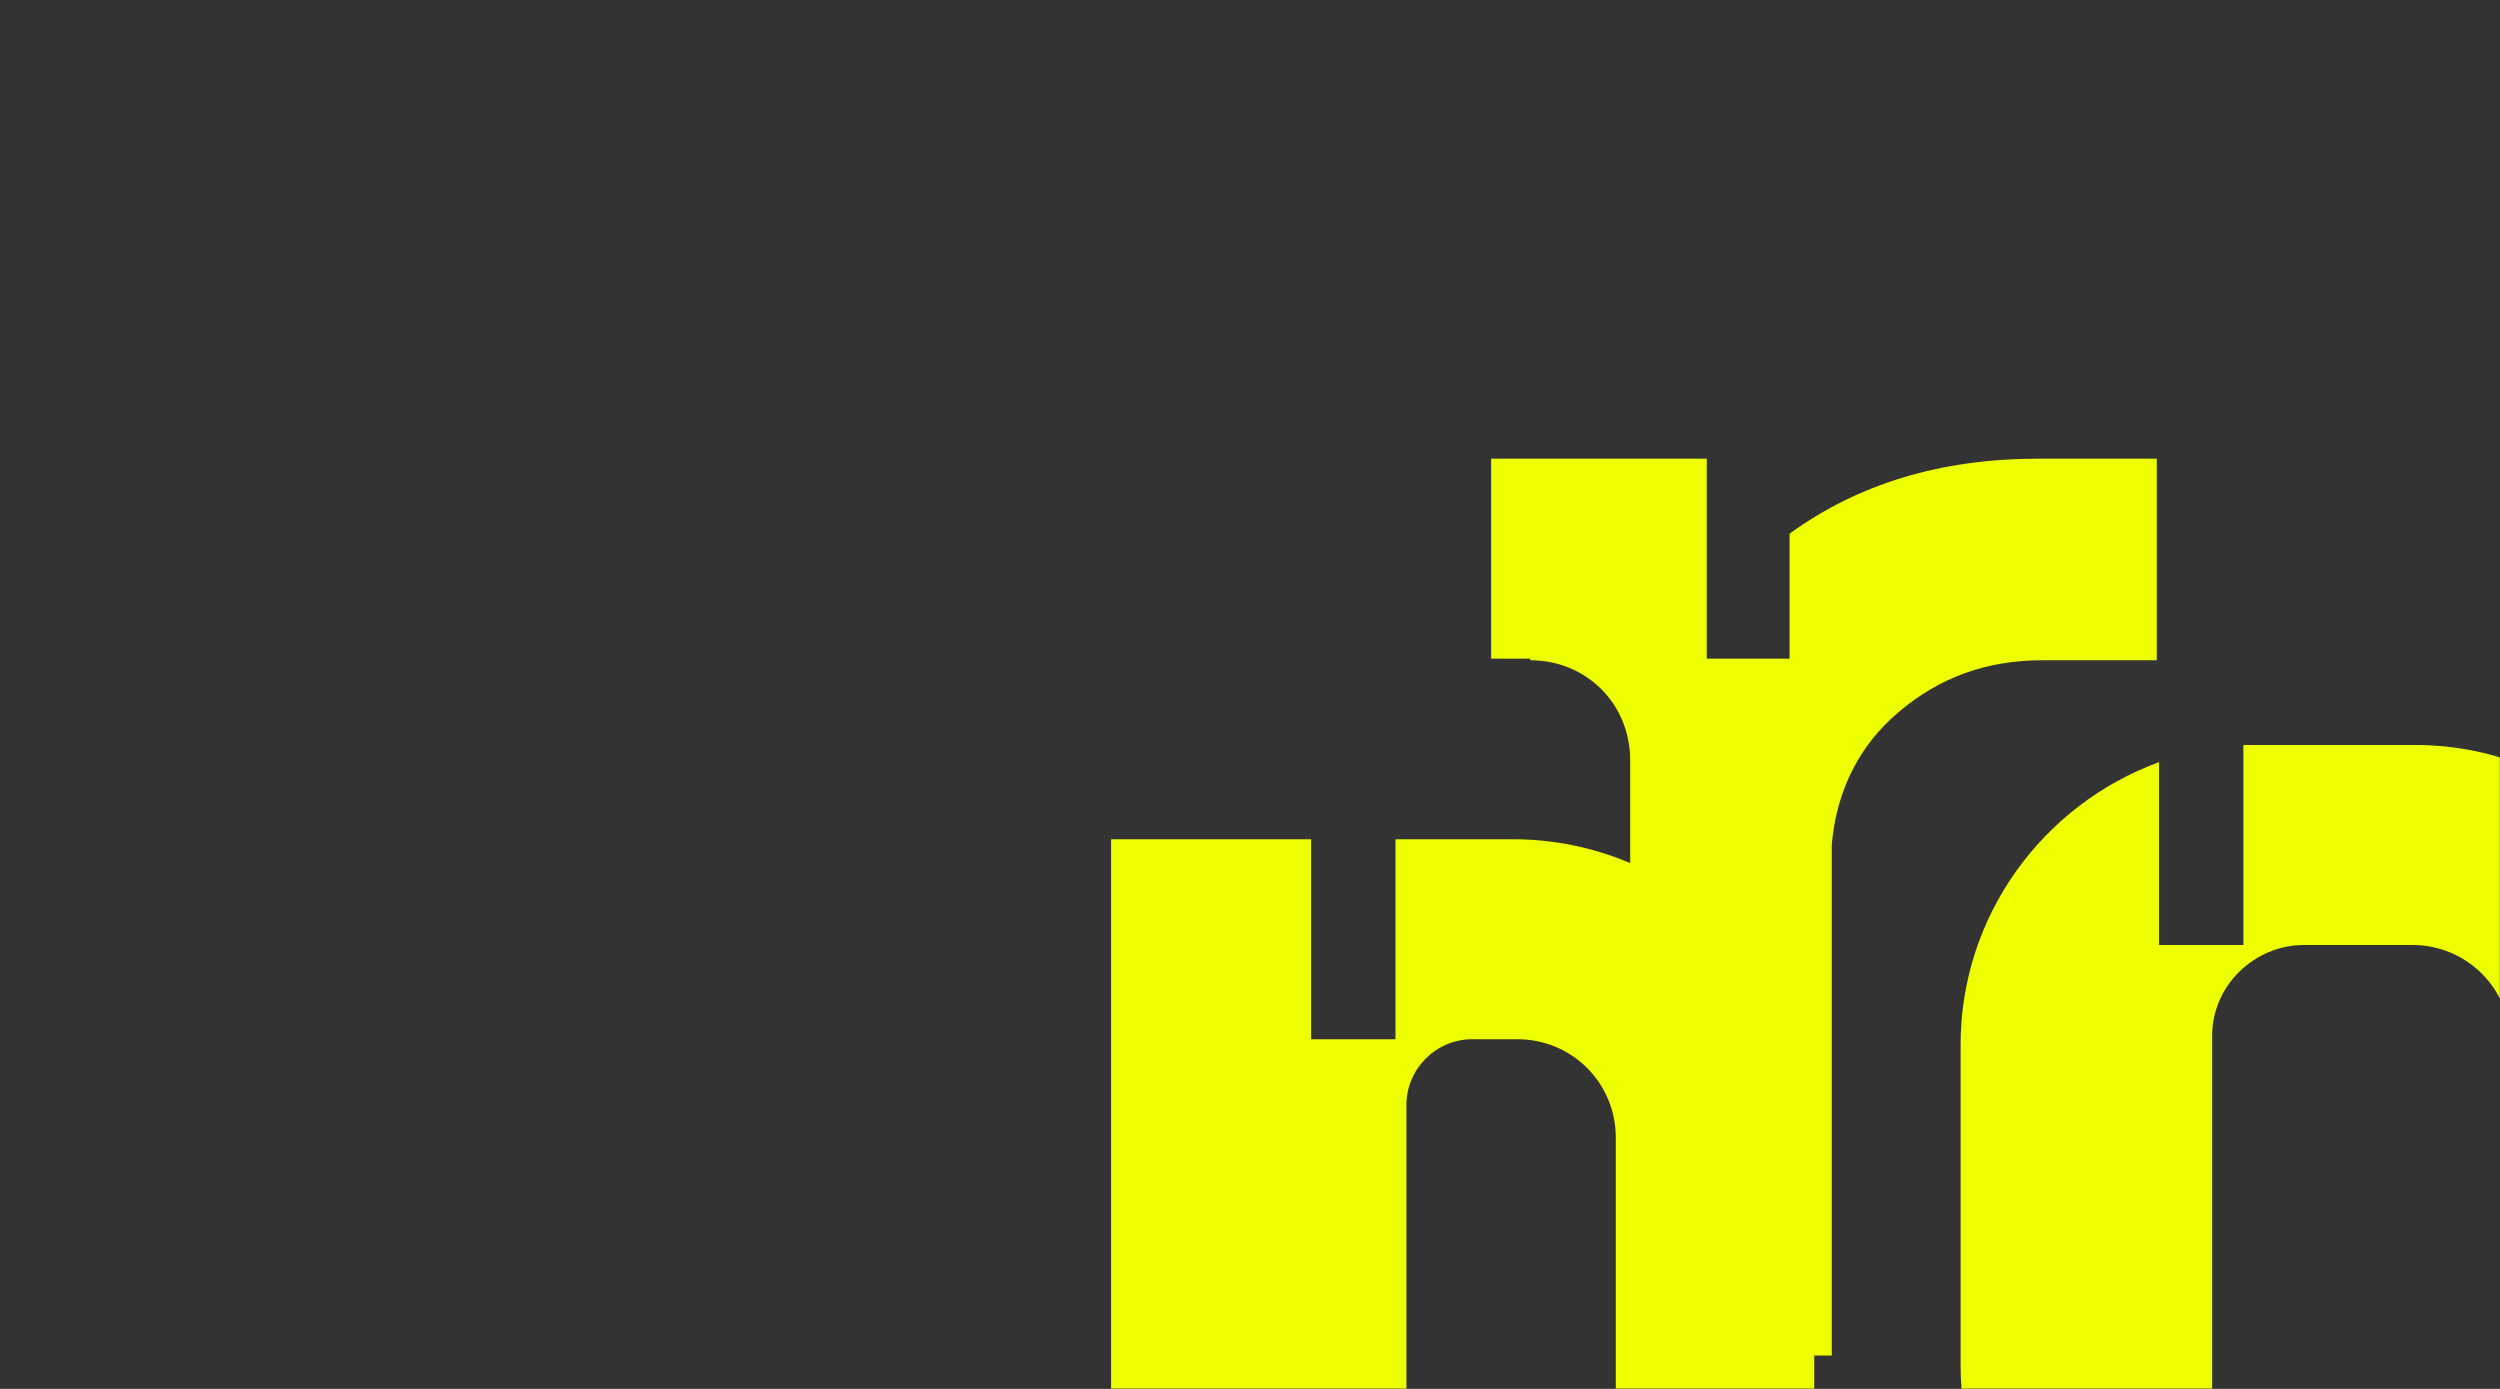 <svg width="1440" height="800" viewBox="0 0 1440 800" fill="none" xmlns="http://www.w3.org/2000/svg">
<rect x="0" y="0" width="1440" height="800" fill="#333333" stroke="none"/>
<g clip-path="url(#clip0_42_1033)">
<mask id="mask0_42_1033" style="mask-type:luminance" maskUnits="userSpaceOnUse" x="0" y="0" width="1440" height="800">
<path d="M1440 0H0V800H1440V0Z" fill="white"/>
</mask>
<g mask="url(#mask0_42_1033)">
<path d="M1391.2 429.101C1484.8 429.101 1561.3 505.601 1561.3 599.201V787.301C1561.3 880.901 1484.8 957.401 1391.2 957.401H1292.2V843.101H1243.6V948.401C1177 924.101 1129.3 861.101 1129.3 786.401V601.901C1129.3 527.201 1177 463.301 1243.6 439.001C1243.6 439.001 1243.6 495.701 1243.6 544.301H1292.2V429.101H1391.2ZM1446.1 788.201V601.001C1446.1 569.501 1420.9 544.301 1389.4 544.301H1327.3C1298.5 544.301 1274.2 567.701 1274.2 596.501V803.501C1274.2 825.101 1292.2 843.101 1314.7 843.101H1391.2C1421.8 843.101 1446.1 818.801 1446.1 788.201Z" fill="#EEFF00"/>
<path d="M871.3 483.4C966.7 483.4 1045 560.8 1045 657.1V826.3C1045 921.7 966.7 1000 871.3 1000H803.8V885.7H755.2V1165.6H640V483.4H755.2V598.6H803.8V483.4H871.3ZM930.7 829V655.3C930.7 623.8 905.5 598.6 874 598.6H847.9C827.2 598.6 810.1 615.7 810.1 636.4V847.9C810.1 868.6 827.2 885.7 847.9 885.7H874C905.5 885.7 930.7 860.5 930.7 829Z" fill="#EEFF00"/>
<path d="M1173.9 264.2H1242.3V380.3H1176.6C1144.2 380.3 1117.2 390.2 1093.8 410C1071.3 428.9 1057.8 455 1055.1 486.5V780.8H939V437.9C939 405.5 913.8 380.3 881.4 380.3V379.4H858.9V264.2H983.1V379.4H1030.8V307.4C1070.4 278.6 1118.1 264.2 1173.9 264.2Z" fill="#EEFF00"/>
</g>
</g>
<defs>
<clipPath id="clip0_42_1033">
<rect width="1440" height="800" fill="white"/>
</clipPath>
</defs>
</svg>
